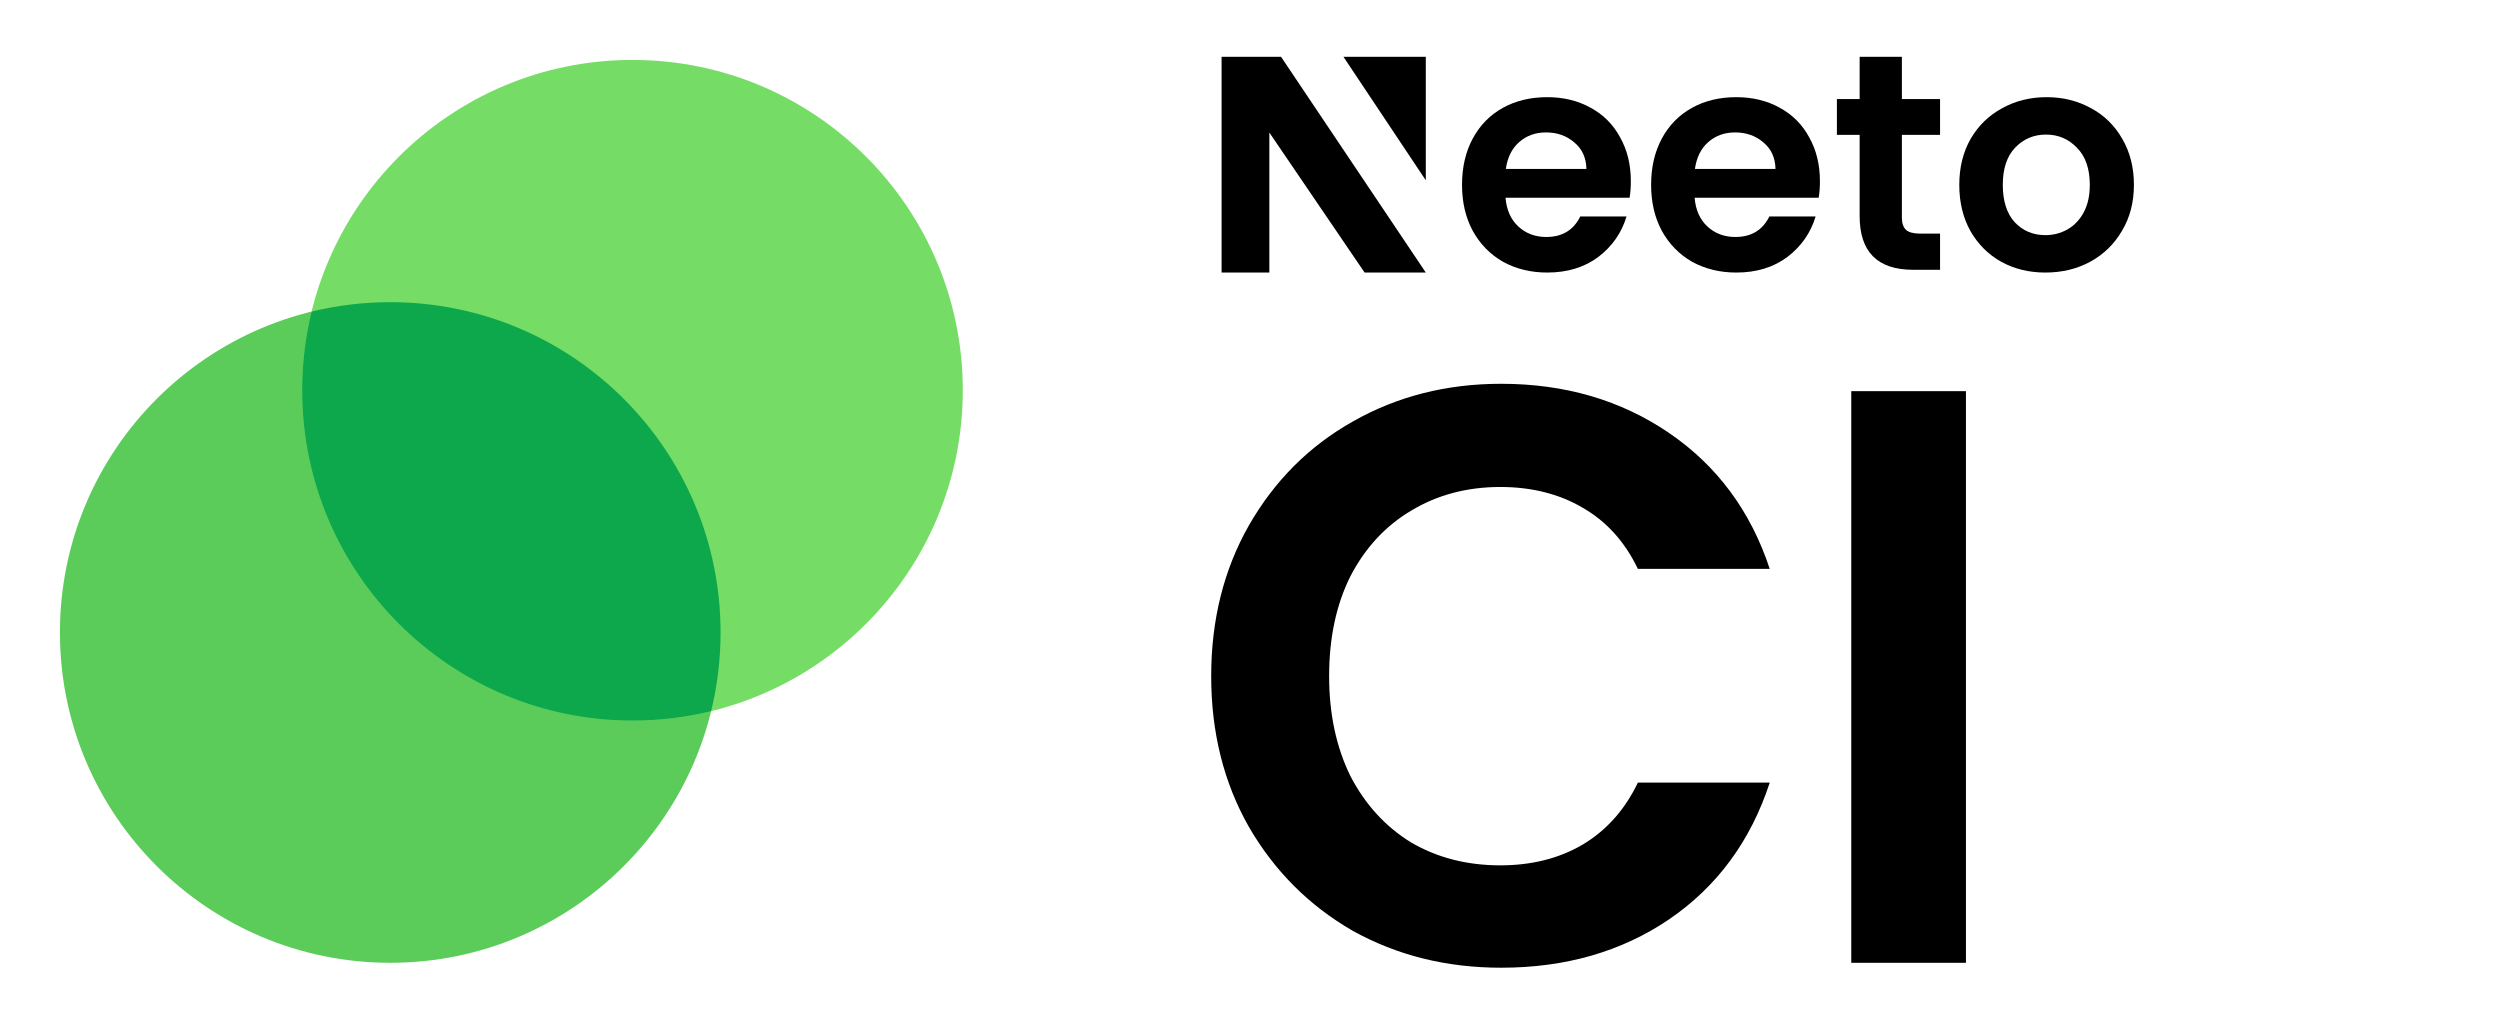 <svg width="352" height="144" viewBox="0 0 352 144" fill="none" xmlns="http://www.w3.org/2000/svg">
  <path d="M101.456 89.053C101.456 114.739 80.633 135.562 54.947 135.562C29.26 135.562 8.438 114.739 8.438 89.053C8.438 63.366 29.26 42.543 54.947 42.543C80.633 42.543 101.456 63.366 101.456 89.053Z" fill="#5BCC5A"/>
  <path d="M135.562 54.947C135.562 80.633 114.74 101.456 89.053 101.456C63.367 101.456 42.544 80.633 42.544 54.947C42.544 29.26 63.367 8.438 89.053 8.438C114.74 8.438 135.562 29.26 135.562 54.947Z" fill="#75DC66"/>
  <path d="M43.871 43.872C47.421 43.005 51.13 42.545 54.947 42.545C80.633 42.545 101.456 63.368 101.456 89.055C101.456 92.872 100.997 96.581 100.129 100.131C96.58 100.998 92.87 101.458 89.054 101.458C63.367 101.458 42.544 80.635 42.544 54.949C42.544 51.132 43.004 47.422 43.871 43.872Z" fill="#0DA84C"/>
  <path d="M170.536 95.204C170.536 87.285 172.304 80.213 175.84 73.986C179.453 67.682 184.335 62.801 190.485 59.342C196.712 55.805 203.669 54.037 211.356 54.037C220.351 54.037 228.23 56.343 234.995 60.956C241.76 65.568 246.488 71.949 249.179 80.098H230.613C228.768 76.254 226.155 73.371 222.772 71.449C219.467 69.527 215.623 68.567 211.241 68.567C206.552 68.567 202.362 69.681 198.672 71.91C195.059 74.063 192.214 77.138 190.139 81.135C188.14 85.133 187.141 89.822 187.141 95.204C187.141 100.508 188.14 105.197 190.139 109.272C192.214 113.269 195.059 116.383 198.672 118.612C202.362 120.765 206.552 121.841 211.241 121.841C215.623 121.841 219.467 120.88 222.772 118.958C226.155 116.959 228.768 114.038 230.613 110.194H249.179C246.488 118.42 241.76 124.839 234.995 129.451C228.307 133.987 220.428 136.255 211.356 136.255C203.669 136.255 196.712 134.525 190.485 131.066C184.335 127.53 179.453 122.648 175.84 116.421C172.304 110.194 170.536 103.122 170.536 95.204Z" fill="black"/>
  <path d="M276.805 55.075V135.563H260.661V55.075H276.805Z" fill="black"/>
  <path d="M229.622 25.51C229.622 26.373 229.564 27.15 229.449 27.841H211.978C212.122 29.568 212.726 30.921 213.79 31.899C214.854 32.878 216.163 33.367 217.716 33.367C219.959 33.367 221.555 32.403 222.504 30.474H229.018C228.327 32.777 227.005 34.677 225.049 36.173C223.094 37.641 220.692 38.375 217.845 38.375C215.544 38.375 213.474 37.871 211.633 36.864C209.822 35.828 208.398 34.374 207.363 32.504C206.356 30.633 205.853 28.474 205.853 26.028C205.853 23.552 206.356 21.38 207.363 19.509C208.369 17.638 209.778 16.199 211.59 15.191C213.402 14.184 215.487 13.681 217.845 13.681C220.117 13.681 222.144 14.17 223.927 15.148C225.739 16.127 227.134 17.523 228.112 19.336C229.118 21.12 229.622 23.178 229.622 25.51ZM223.367 23.783C223.338 22.229 222.777 20.991 221.684 20.07C220.592 19.12 219.254 18.645 217.673 18.645C216.177 18.645 214.912 19.106 213.877 20.027C212.87 20.919 212.252 22.171 212.022 23.783H223.367Z" fill="black"/>
  <path d="M256.245 25.51C256.245 26.373 256.188 27.15 256.073 27.841H238.602C238.746 29.568 239.35 30.921 240.414 31.899C241.478 32.878 242.787 33.367 244.34 33.367C246.583 33.367 248.179 32.403 249.128 30.474H255.641C254.951 32.777 253.628 34.677 251.673 36.173C249.717 37.641 247.316 38.375 244.469 38.375C242.168 38.375 240.098 37.871 238.257 36.864C236.445 35.828 235.022 34.374 233.987 32.504C232.98 30.633 232.477 28.474 232.477 26.028C232.477 23.552 232.98 21.38 233.987 19.509C234.993 17.638 236.402 16.199 238.214 15.191C240.026 14.184 242.111 13.681 244.469 13.681C246.741 13.681 248.768 14.17 250.551 15.148C252.363 16.127 253.758 17.523 254.736 19.336C255.742 21.12 256.245 23.178 256.245 25.51ZM249.99 23.783C249.962 22.229 249.401 20.991 248.308 20.07C247.215 19.12 245.878 18.645 244.296 18.645C242.801 18.645 241.536 19.106 240.5 20.027C239.494 20.919 238.875 22.171 238.645 23.783H249.99Z" fill="black"/>
  <path d="M267.785 18.987V30.662C267.785 31.467 267.997 32 268.371 32.374C268.774 32.719 269.435 32.892 270.356 32.892H273.16V37.986H269.364C264.273 37.986 261.838 35.383 261.838 30.433V18.987H258.636V13.951H261.838V8H267.785V13.951H273.16V18.987H267.785Z" fill="black"/>
  <path d="M287.989 38.375C285.689 38.375 283.618 37.871 281.778 36.864C279.937 35.828 278.485 34.374 277.421 32.504C276.385 30.633 275.868 28.474 275.868 26.028C275.868 23.581 276.4 21.423 277.464 19.552C278.557 17.681 280.038 16.242 281.907 15.235C283.776 14.199 285.861 13.681 288.162 13.681C290.463 13.681 292.548 14.199 294.417 15.235C296.286 16.242 297.753 17.681 298.817 19.552C299.91 21.423 300.456 23.581 300.456 26.028C300.456 28.474 299.895 30.633 298.774 32.504C297.681 34.374 296.185 35.828 294.287 36.864C292.418 37.871 290.319 38.375 287.989 38.375ZM287.989 33.108C289.082 33.108 290.103 32.849 291.052 32.331C292.03 31.784 292.806 30.978 293.382 29.913C293.957 28.848 294.244 27.553 294.244 26.028C294.244 23.754 293.64 22.013 292.432 20.804C291.253 19.566 289.801 18.948 288.076 18.948C286.35 18.948 284.898 19.566 283.719 20.804C282.568 22.013 281.993 23.754 281.993 26.028C281.993 28.302 282.554 30.057 283.676 31.295C284.826 32.504 286.264 33.108 287.989 33.108Z" fill="black"/>
  <path d="M200.752 8H189.159L200.752 25.39V8Z" fill="black"/>
  <path d="M172 38.375L172 8H180.372L200.752 38.375H192.136L178.724 18.666V38.375H172Z" fill="black"/>
</svg>
